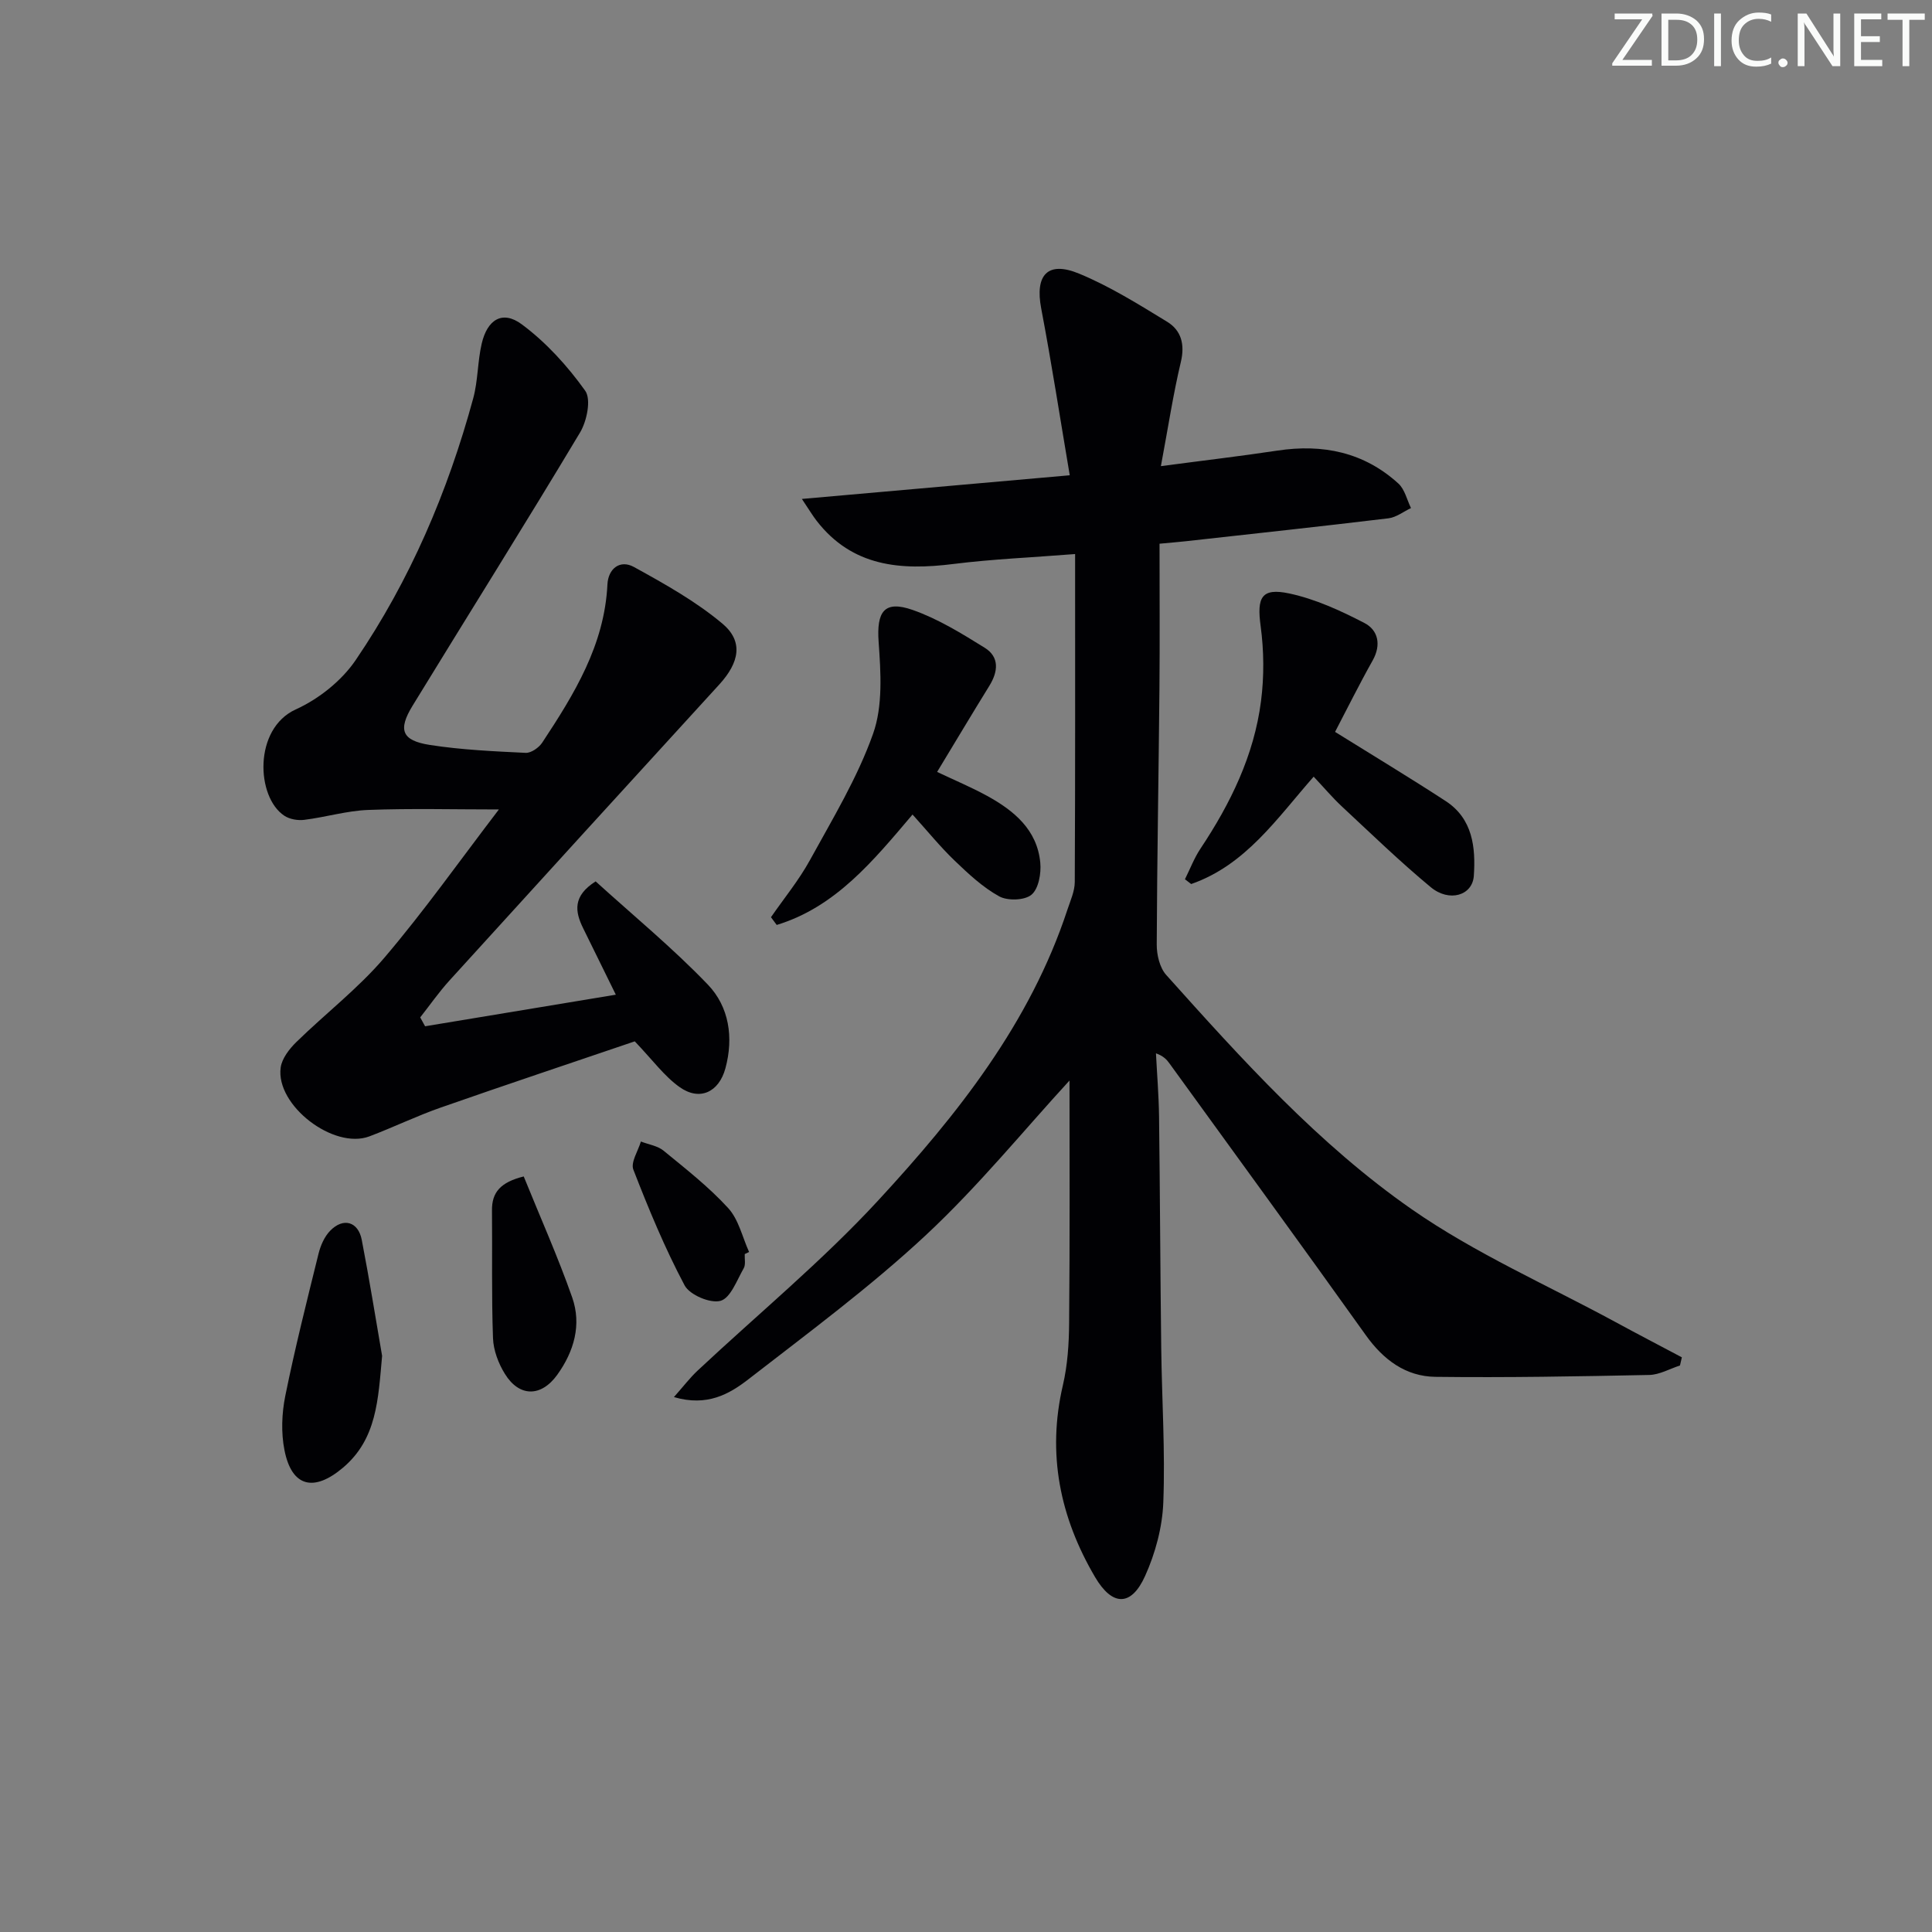 <svg enable-background="new 0 0 400 400" viewBox="0 0 400 400" xmlns="http://www.w3.org/2000/svg"><rect x="0" y="0" width="400" height="400" fill="#808080" stroke="none"/><g fill="#fafbfa"><path d="m342.2 3.2-6.3 9.2h6.1v1.2h-8.2v-.5l6.2-9.1h-5.7v-1.2h7.8v.4z"/><path d="m344 13.7v-10.9h3.1c1.6 0 3 .5 4.1 1.4 1.1 1 1.6 2.2 1.6 3.9s-.5 3-1.6 4-2.5 1.5-4.2 1.5h-3zm1.4-9.6v8.4h1.6c1.4 0 2.5-.4 3.2-1.1.8-.8 1.2-1.8 1.2-3.2s-.4-2.4-1.2-3.1-1.8-1-3.1-1z"/><path d="m356.3 2.8v10.9h-1.4v-10.9z"/><path d="m366.6 13.2c-.8.4-1.8.6-3 .6-1.6 0-2.8-.5-3.7-1.5s-1.4-2.3-1.4-3.9c0-1.7.5-3.2 1.6-4.2s2.4-1.6 4-1.6c1 0 1.9.1 2.6.4v1.5c-.8-.4-1.6-.6-2.6-.6-1.2 0-2.2.4-3 1.2s-1.1 1.9-1.1 3.3c0 1.3.4 2.3 1.1 3.1s1.6 1.1 2.8 1.1c1.1 0 2-.2 2.8-.7v1.3z"/><path d="m368.2 13c0-.3.1-.5.3-.6.2-.2.4-.3.6-.3.3 0 .5.1.7.3s.3.4.3.6-.1.5-.3.6c-.2.2-.4.3-.7.3s-.5-.1-.6-.3c-.2-.2-.3-.4-.3-.6z"/><path d="m381.1 13.7h-1.7l-5.5-8.4c-.2-.2-.3-.5-.4-.7 0 .2.1.8.1 1.5v7.6h-1.4v-10.9h1.8l5.3 8.3c.3.4.4.6.4.8 0-.3-.1-.8-.1-1.6v-7.5h1.4v10.9z"/><path d="m389.7 13.7h-5.8v-10.9h5.6v1.2h-4.2v3.5h3.9v1.2h-3.9v3.7h4.4z"/><path d="m398.4 4.1h-3.1v9.6h-1.4v-9.6h-3.1v-1.3h7.7v1.3z"/></g><path d="m221.43 223.71c-9.38 10.21-18.87 21.88-29.77 32.04-11.52 10.73-24.27 20.16-36.73 29.83-3.94 3.05-8.53 5.69-15.4 3.67 2.01-2.27 3.32-4 4.89-5.47 12.51-11.72 25.82-22.69 37.41-35.25 16.38-17.74 31.43-36.69 39.17-60.2.62-1.88 1.51-3.81 1.52-5.72.11-22.29.07-44.58.07-67.9-9.12.72-17.17 1.05-25.14 2.05-10.94 1.38-20.99.6-28.38-8.94-.79-1.02-1.45-2.13-3.05-4.52 18.86-1.67 36.7-3.24 55.46-4.9-1.99-11.75-3.75-23.18-5.91-34.54-1.32-6.91 1.31-9.91 7.84-7.21 6.37 2.63 12.33 6.36 18.24 9.97 2.89 1.77 3.7 4.64 2.84 8.29-1.6 6.71-2.63 13.56-4.14 21.6 8.87-1.18 16.52-2.07 24.13-3.22 9.4-1.42 17.92.33 25.05 6.83 1.31 1.2 1.76 3.35 2.6 5.07-1.55.73-3.04 1.92-4.66 2.12-14.02 1.69-28.05 3.2-42.09 4.76-1.45.16-2.9.27-5.31.5 0 10.16.07 20.11-.02 30.05-.16 17.65-.49 35.29-.56 52.93-.01 2.13.61 4.8 1.96 6.3 15.68 17.5 31.53 35.07 50.84 48.52 13.13 9.14 28.07 15.69 42.22 23.37 4.54 2.47 9.13 4.85 13.7 7.28-.13.56-.26 1.13-.39 1.69-2.11.68-4.22 1.91-6.35 1.96-14.76.3-29.53.57-44.28.39-6.14-.08-10.77-3.52-14.41-8.62-13.43-18.82-27.06-37.49-40.62-56.22-.57-.79-1.18-1.54-2.83-2.14.22 4.35.58 8.7.64 13.06.2 15.99.25 31.98.45 47.97.13 10.64.84 21.3.43 31.92-.19 5.15-1.64 10.54-3.77 15.26-2.89 6.4-6.81 6.27-10.37.21-7.26-12.37-9.97-25.48-6.65-39.71.97-4.17 1.26-8.57 1.29-12.87.16-17.08.08-34.17.08-50.21z" fill="#010104"/><path d="m88.01 212.48c12.9-2.14 25.81-4.27 39.49-6.54-2.31-4.69-4.54-9.23-6.77-13.77-1.69-3.44-2.19-6.65 2.59-9.69 7.69 6.99 15.92 13.75 23.24 21.38 4.39 4.58 5.36 10.95 3.63 17.32-1.35 4.97-5.35 6.84-9.5 3.88-3.15-2.24-5.54-5.56-9.27-9.46-12.63 4.3-26.43 8.9-40.15 13.7-5.01 1.75-9.81 4.09-14.78 5.97-7.41 2.8-19.45-6.43-18.38-14.24.26-1.89 1.79-3.86 3.24-5.28 6.01-5.88 12.78-11.08 18.21-17.44 8.28-9.72 15.68-20.2 23.73-30.72-9.37 0-18.23-.24-27.07.1-4.43.17-8.8 1.5-13.23 2.05-1.33.17-3.02-.12-4.12-.85-5.85-3.85-6.42-18.02 2.36-22.01 4.74-2.15 9.48-5.91 12.4-10.2 11.28-16.58 19.09-34.89 24.35-54.23.99-3.66.89-7.6 1.75-11.3 1.17-5.03 4.32-6.96 8.3-4 5.04 3.74 9.47 8.62 13.13 13.75 1.27 1.78.35 6.28-1.07 8.65-11.36 18.97-23.13 37.7-34.67 56.56-3.07 5.01-2.24 7.21 3.56 8.12 6.55 1.02 13.23 1.32 19.86 1.64 1.13.05 2.74-1.08 3.43-2.13 6.61-10.02 12.88-20.18 13.49-32.72.16-3.29 2.6-5.23 5.51-3.62 6.34 3.49 12.78 7.09 18.29 11.71 4.39 3.68 3.54 8.04-.66 12.63-18.64 20.4-37.27 40.81-55.85 61.27-2.18 2.4-4.04 5.08-6.05 7.63.33.62.67 1.23 1.01 1.84z" fill="#010104"/><path d="m245.33 182.04c1.06-2.12 1.91-4.38 3.21-6.33 6.23-9.36 11.1-19.32 12.54-30.55.66-5.11.61-10.44-.08-15.55-.8-5.9.13-7.97 5.93-6.74 5.39 1.15 10.61 3.55 15.55 6.11 2.84 1.47 3.55 4.5 1.71 7.77-2.83 5.04-5.4 10.23-7.78 14.78 7.85 4.89 15.46 9.47 22.9 14.32 5.6 3.65 6.23 9.58 5.83 15.49-.28 4.07-5.09 5.52-8.92 2.34-6.38-5.29-12.35-11.08-18.43-16.74-1.93-1.8-3.64-3.84-5.81-6.14-7.59 8.63-14.08 18.31-25.36 22.23-.43-.33-.86-.66-1.29-.99z" fill="#010104"/><path d="m159.62 189.9c2.72-3.93 5.79-7.67 8.08-11.84 4.69-8.55 9.83-17.03 13.06-26.14 2.05-5.77 1.6-12.69 1.15-19.02-.44-6.23 1.12-8.69 7.04-6.62 5.25 1.84 10.15 4.87 14.92 7.83 3.09 1.92 2.79 4.93.96 7.89-3.58 5.79-7.07 11.64-10.81 17.82 3.58 1.7 7.07 3.16 10.36 4.96 5.56 3.06 10.36 7.01 11 13.84.21 2.22-.35 5.39-1.82 6.62-1.42 1.19-4.94 1.3-6.69.34-3.41-1.88-6.38-4.67-9.23-7.4-2.98-2.86-5.6-6.1-8.71-9.54-8.13 9.59-15.95 19.16-28.12 22.86-.39-.53-.79-1.06-1.19-1.6z" fill="#010104"/><path d="m79.11 280.72c-.82 9.06-1.08 17.21-8.1 23.15-6.01 5.08-10.6 4.02-12.11-3.61-.72-3.6-.57-7.61.16-11.23 2-9.88 4.47-19.68 6.89-29.47.42-1.7 1.22-3.53 2.41-4.75 2.72-2.8 5.81-1.9 6.54 1.9 1.6 8.28 2.93 16.61 4.21 24.01z" fill="#010104"/><path d="m108.43 243.57c3.46 8.54 7.1 16.68 10.04 25.06 1.98 5.65.37 11.19-3.1 16.01-3.34 4.63-7.85 4.63-10.83-.18-1.35-2.17-2.38-4.9-2.47-7.41-.32-8.8-.12-17.61-.21-26.42-.05-3.75 1.73-5.85 6.57-7.06z" fill="#010104"/><path d="m154.19 259.64c-.05 1 .23 2.19-.22 2.96-1.41 2.45-2.7 6.12-4.78 6.72-2.1.6-6.4-1.22-7.45-3.2-4.09-7.7-7.45-15.82-10.61-23.96-.59-1.51.98-3.86 1.56-5.82 1.59.62 3.46.88 4.71 1.91 4.61 3.78 9.37 7.5 13.37 11.88 2.16 2.36 2.93 6.01 4.32 9.08-.3.14-.6.29-.9.43z" fill="#010104"/></svg>